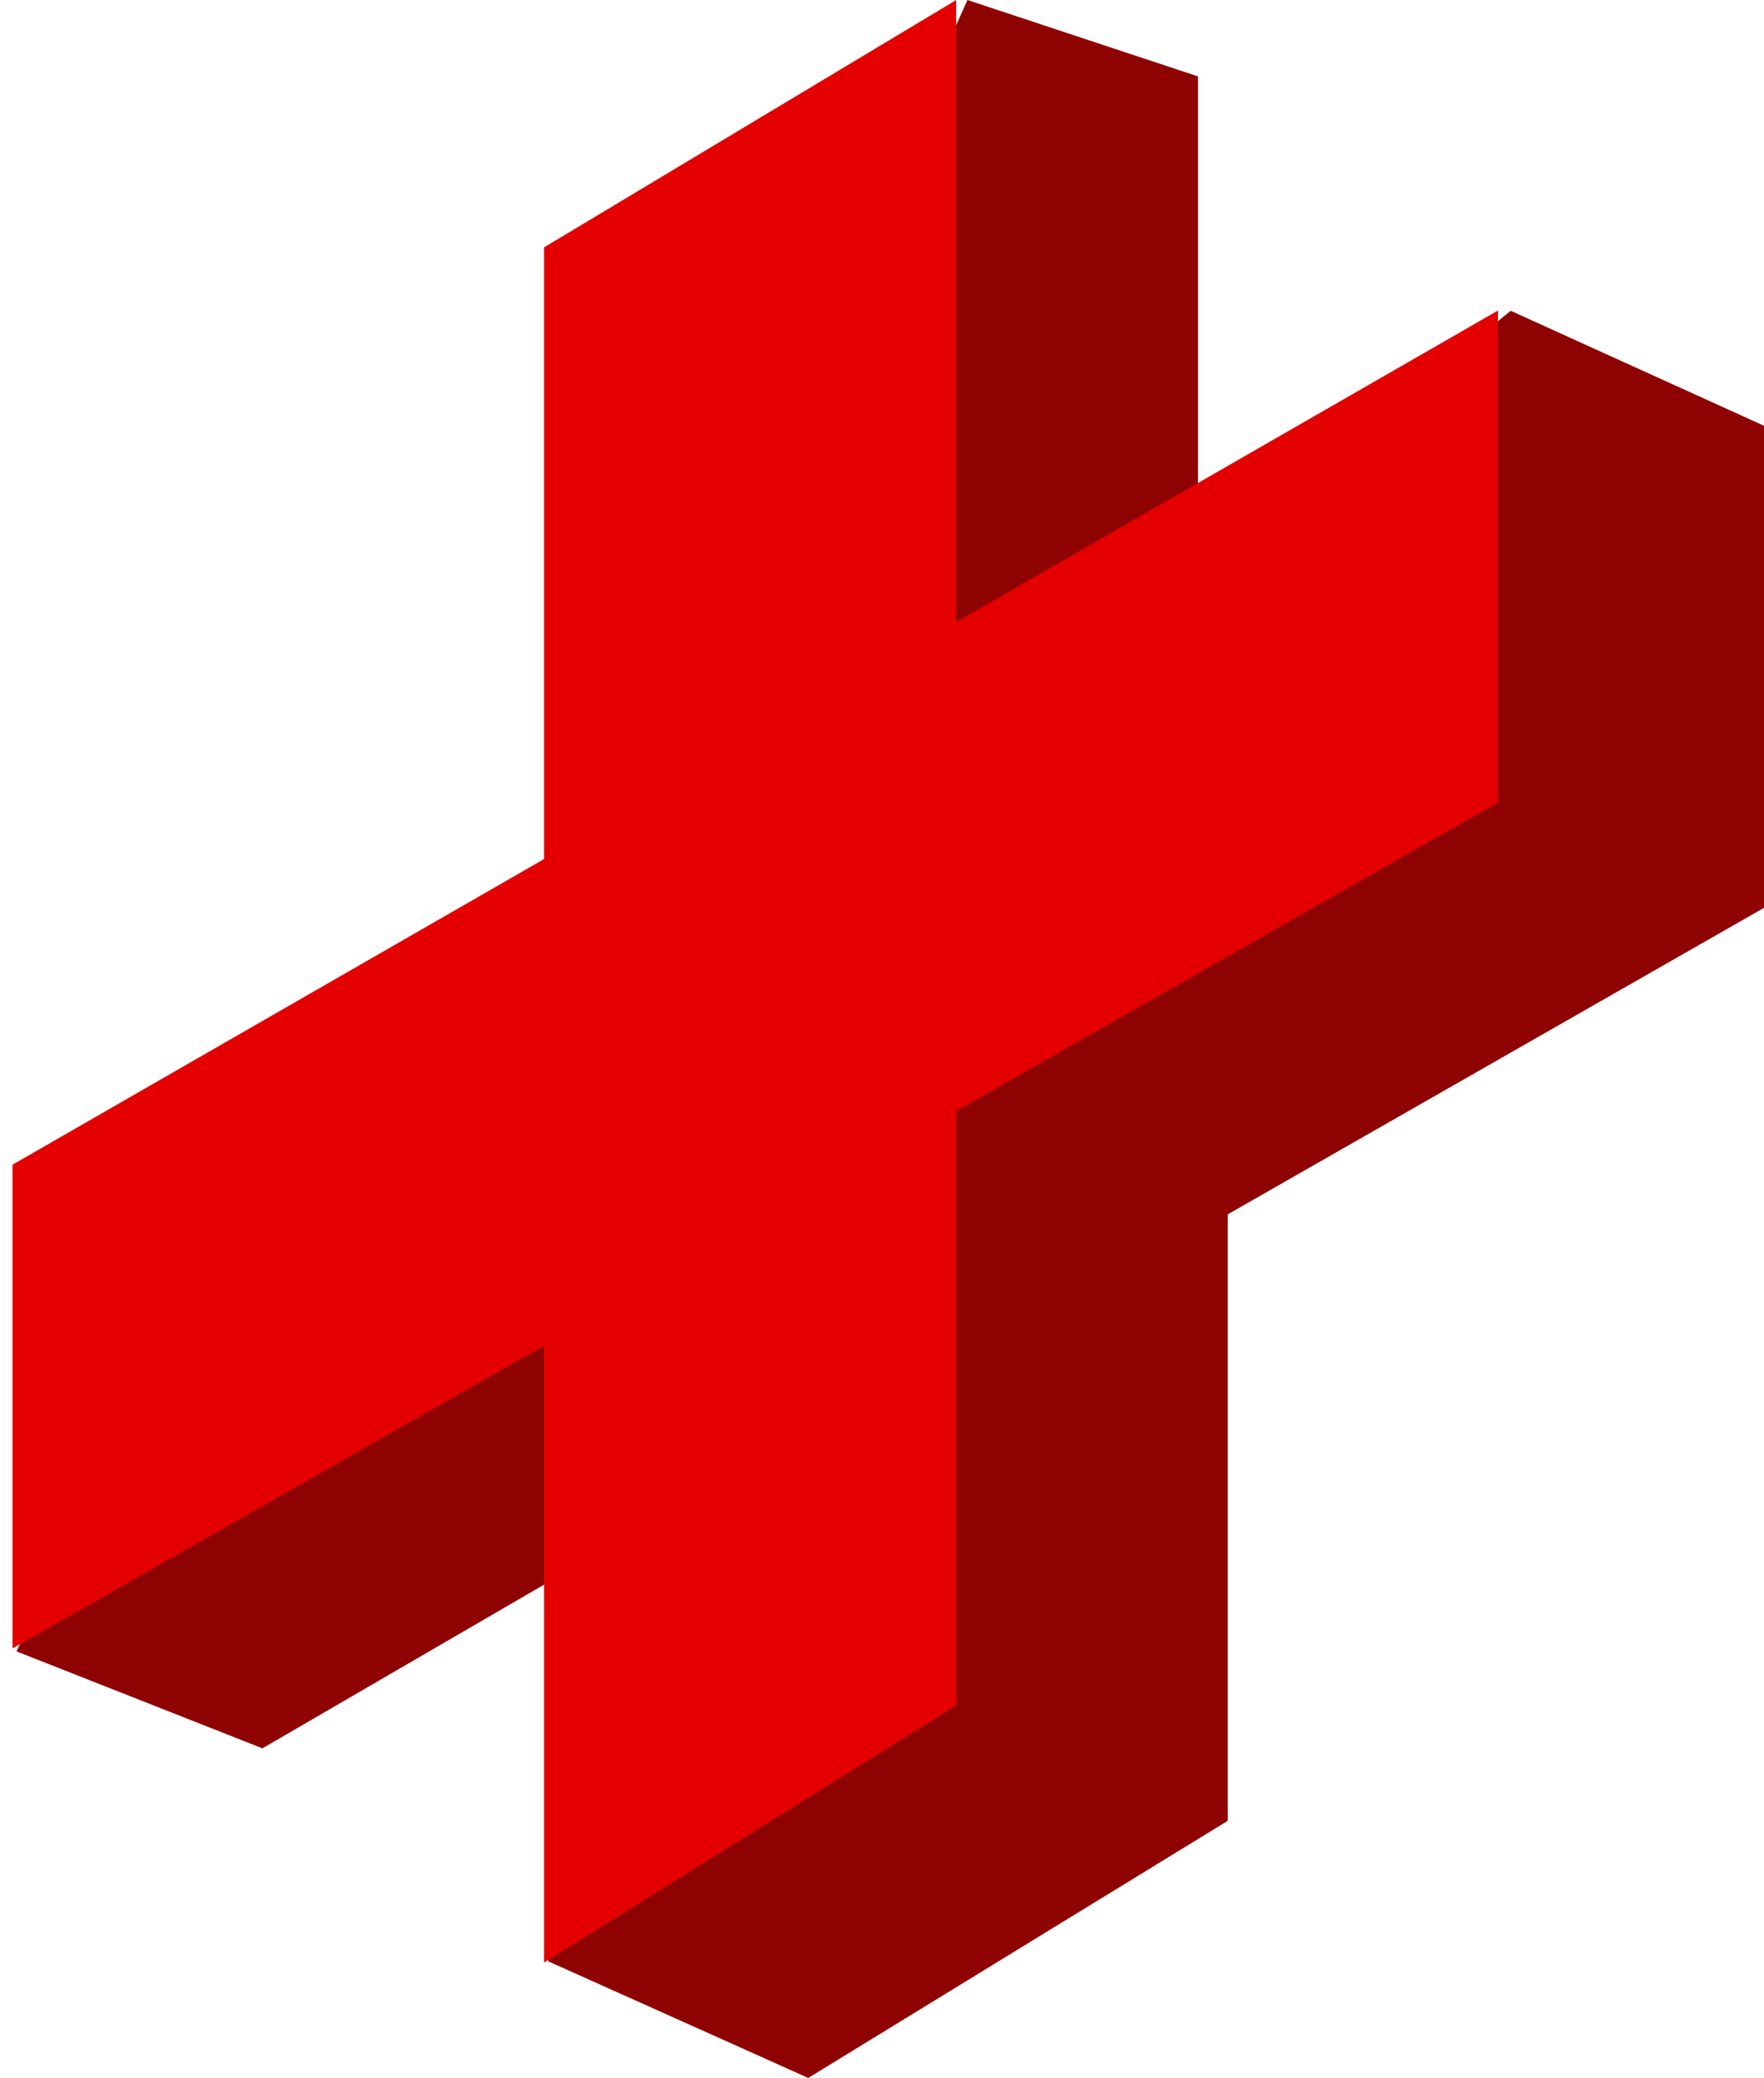 <?xml version="1.0" encoding="UTF-8"?>
<svg width="107px" height="126px" viewBox="0 0 107 126" version="1.1" xmlns="http://www.w3.org/2000/svg" xmlns:xlink="http://www.w3.org/1999/xlink">
    <!-- Generator: Sketch 64 (93537) - https://sketch.com -->
    <title>Plus</title>
    <desc>Created with Sketch.</desc>
    <g id="Latest" stroke="none" stroke-width="1" fill="none" fill-rule="evenodd">
        <g id="Plus" transform="translate(53.5, 63) rotate(180) translate(-53.5, -63) ">
            <path d="M73.759,7.079 L57.974,0 L32.531,15.59 L32.531,52.365 L0,70.952 L0,100.183 L15.366,107.156 L34.334,91.588 L34.334,121.368 L48.317,126 C51.803,118.272 53.546,114.008 53.546,113.208 C53.546,112.409 53.546,95.42 53.546,62.242 L102.026,34.261 L106,25.866 L91.083,19.987 L73.8,30.029 L73.759,7.079 Z" id="Back" fill="#8F0202"></path>
            <path d="M74,7 L74,44.399 L106.24,26.046 L106.24,55.378 L74,73.91 L74,111 L49,126 L49,88.281 L16.137,107.172 L16.137,77.342 L49,58.632 L49,22.6 L74,7 Z" id="Front" fill="#E50000"></path>
        </g>
    </g>
</svg>